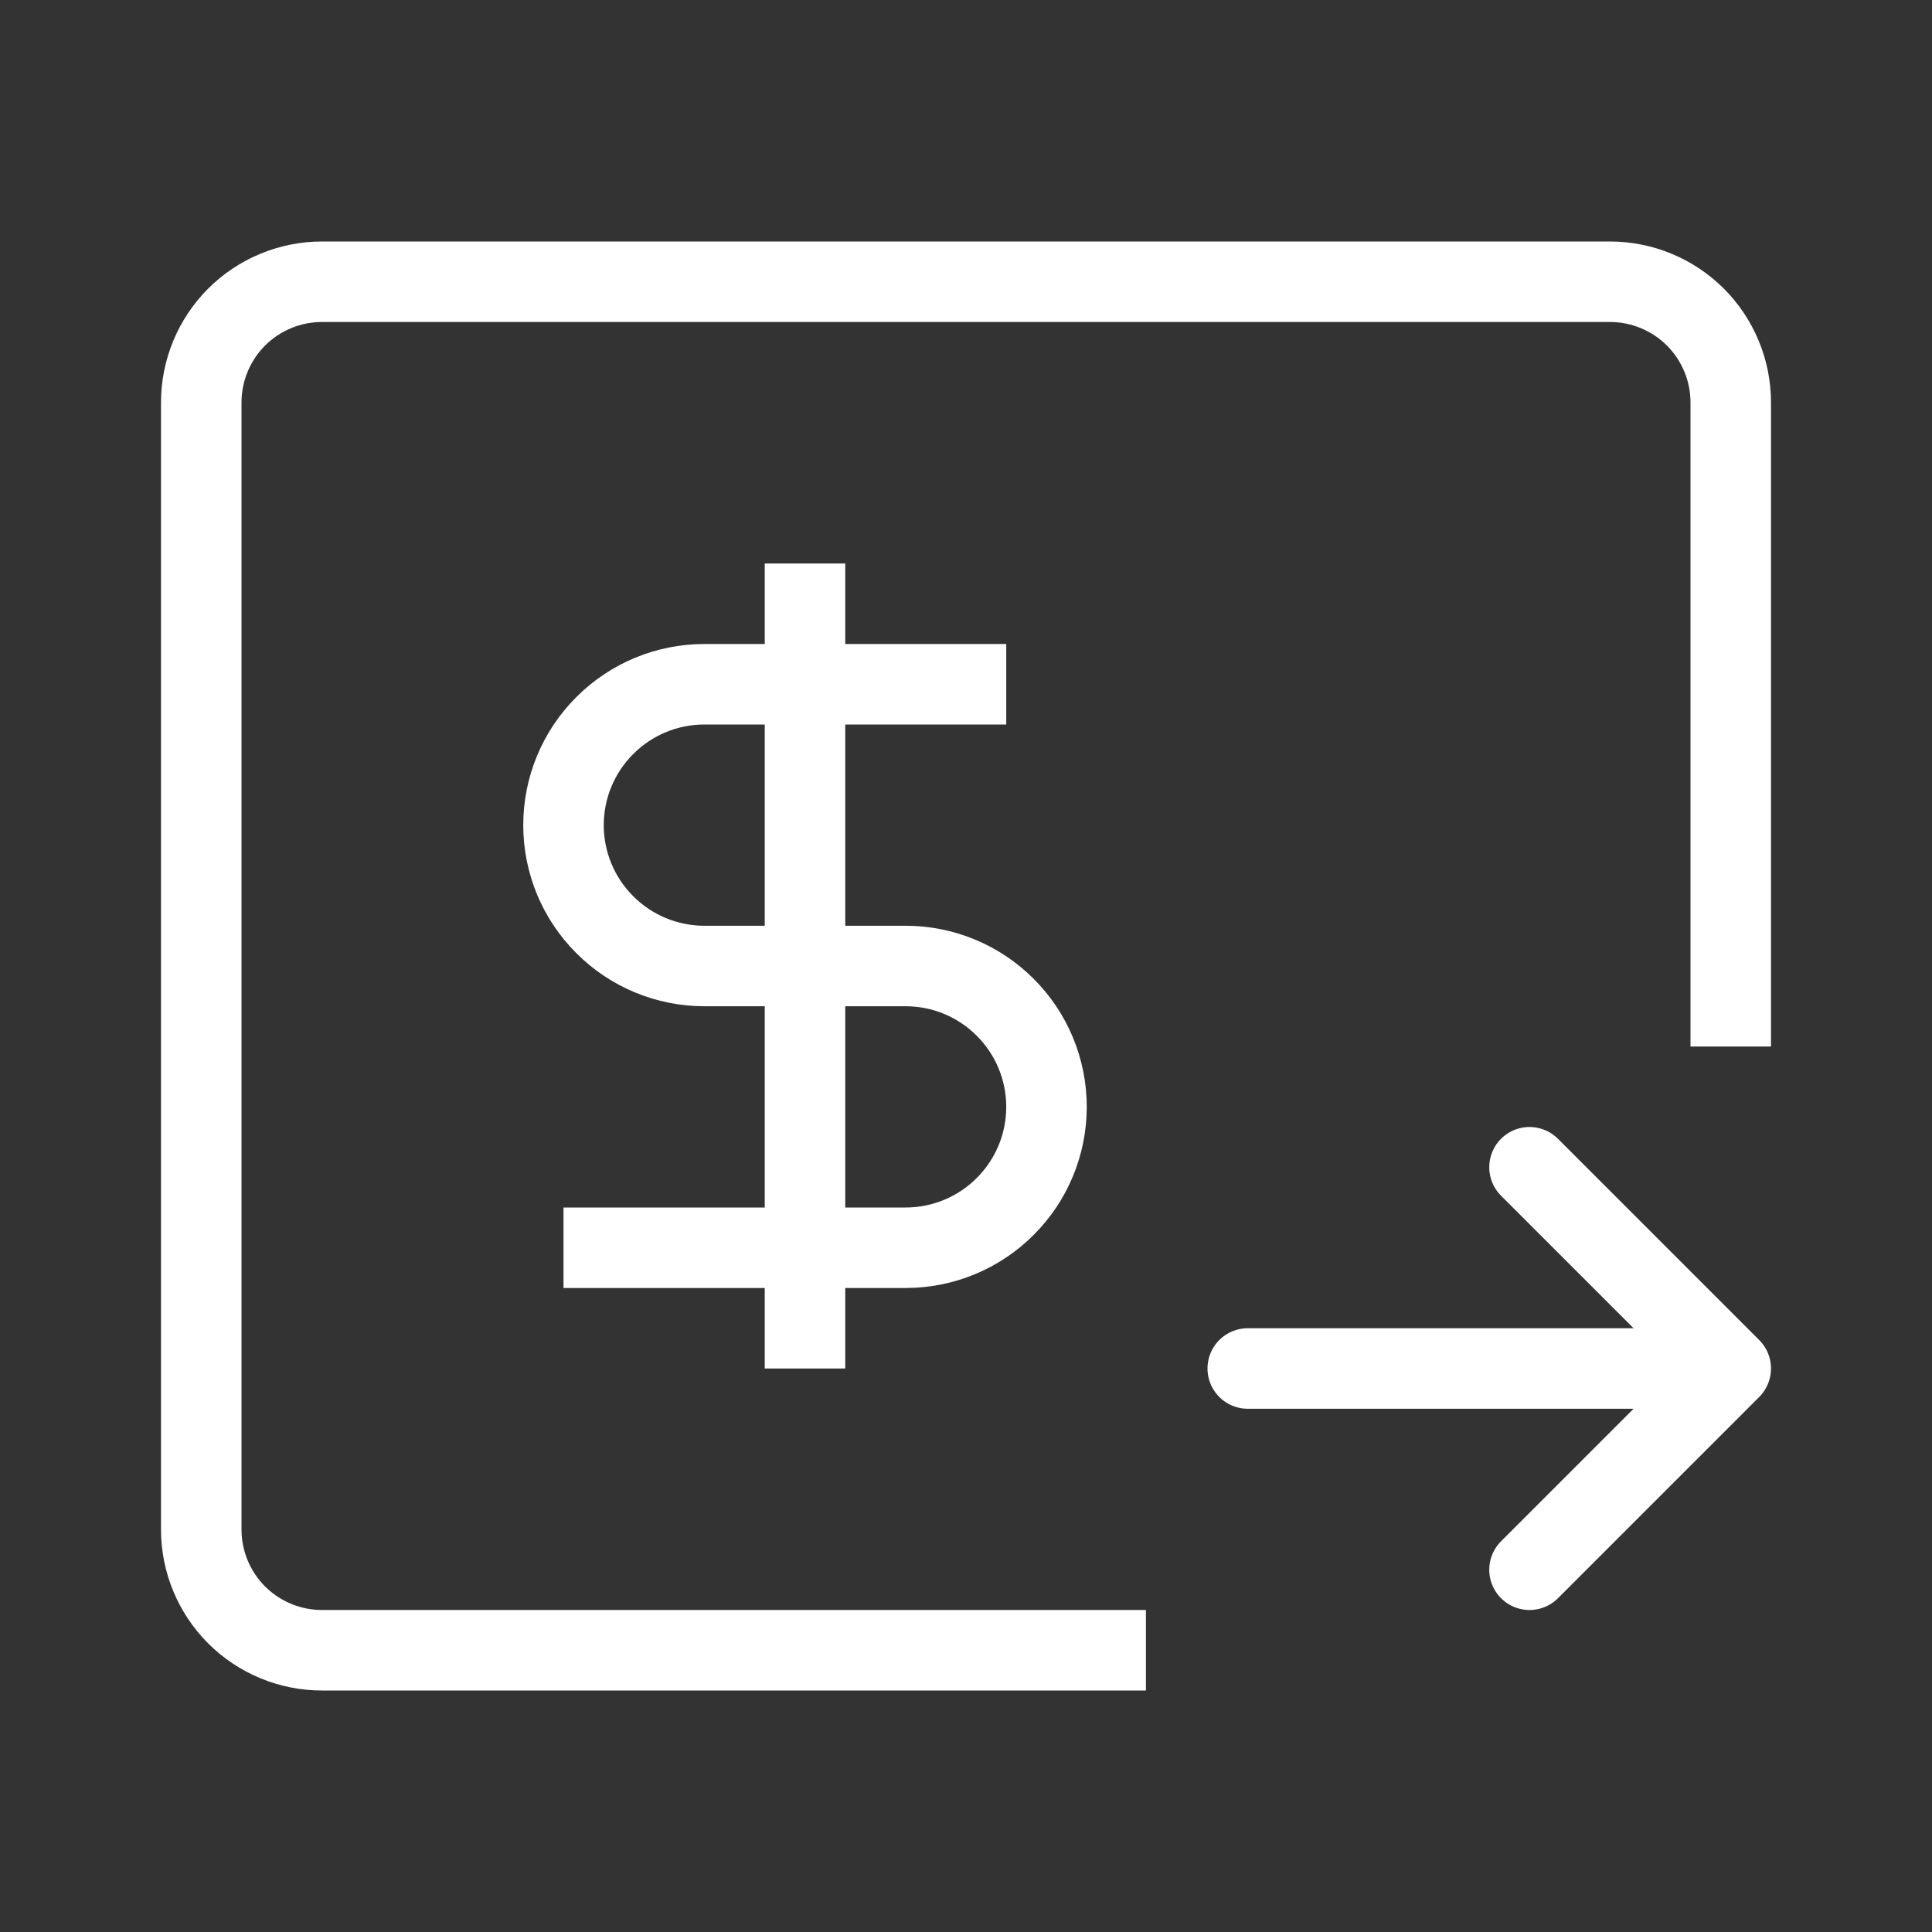 <svg width="24" height="24" viewBox="0 0 24 24" fill="none" xmlns="http://www.w3.org/2000/svg">
<rect x="0" y="0" width="24" height="24" fill="#333333" stroke="none"/>
<path d="M15.5 17H21.5M21.5 17L19 19.5M21.5 17L19 14.5" stroke="white" strokeOpacity="0.7" strokeWidth="2" stroke-linecap="round" strokeLinejoin="round"/>
<path d="M21.5 13V5C21.5 4.602 21.342 4.221 21.061 3.939C20.779 3.658 20.398 3.5 20 3.5H4C3.602 3.5 3.221 3.658 2.939 3.939C2.658 4.221 2.5 4.602 2.5 5V19C2.5 19.398 2.658 19.779 2.939 20.061C3.221 20.342 3.602 20.5 4 20.5H14.235" stroke="white" strokeOpacity="0.7" strokeWidth="2" strokeLinecap="round" strokeLinejoin="round"/>
<path d="M10 7V17" stroke="white" strokeOpacity="0.7" strokeWidth="2" strokeLinecap="round" strokeLinejoin="round"/>
<path d="M12.5 8.5H8.75C8.286 8.5 7.841 8.684 7.513 9.013C7.184 9.341 7 9.786 7 10.25C7 10.714 7.184 11.159 7.513 11.487C7.841 11.816 8.286 12 8.75 12H11.25C11.714 12 12.159 12.184 12.487 12.513C12.816 12.841 13 13.286 13 13.75C13 14.214 12.816 14.659 12.487 14.987C12.159 15.316 11.714 15.5 11.25 15.5H7" stroke="white" strokeOpacity="0.7" strokeWidth="2" strokeLinecap="round" strokeLinejoin="round"/>
</svg>
